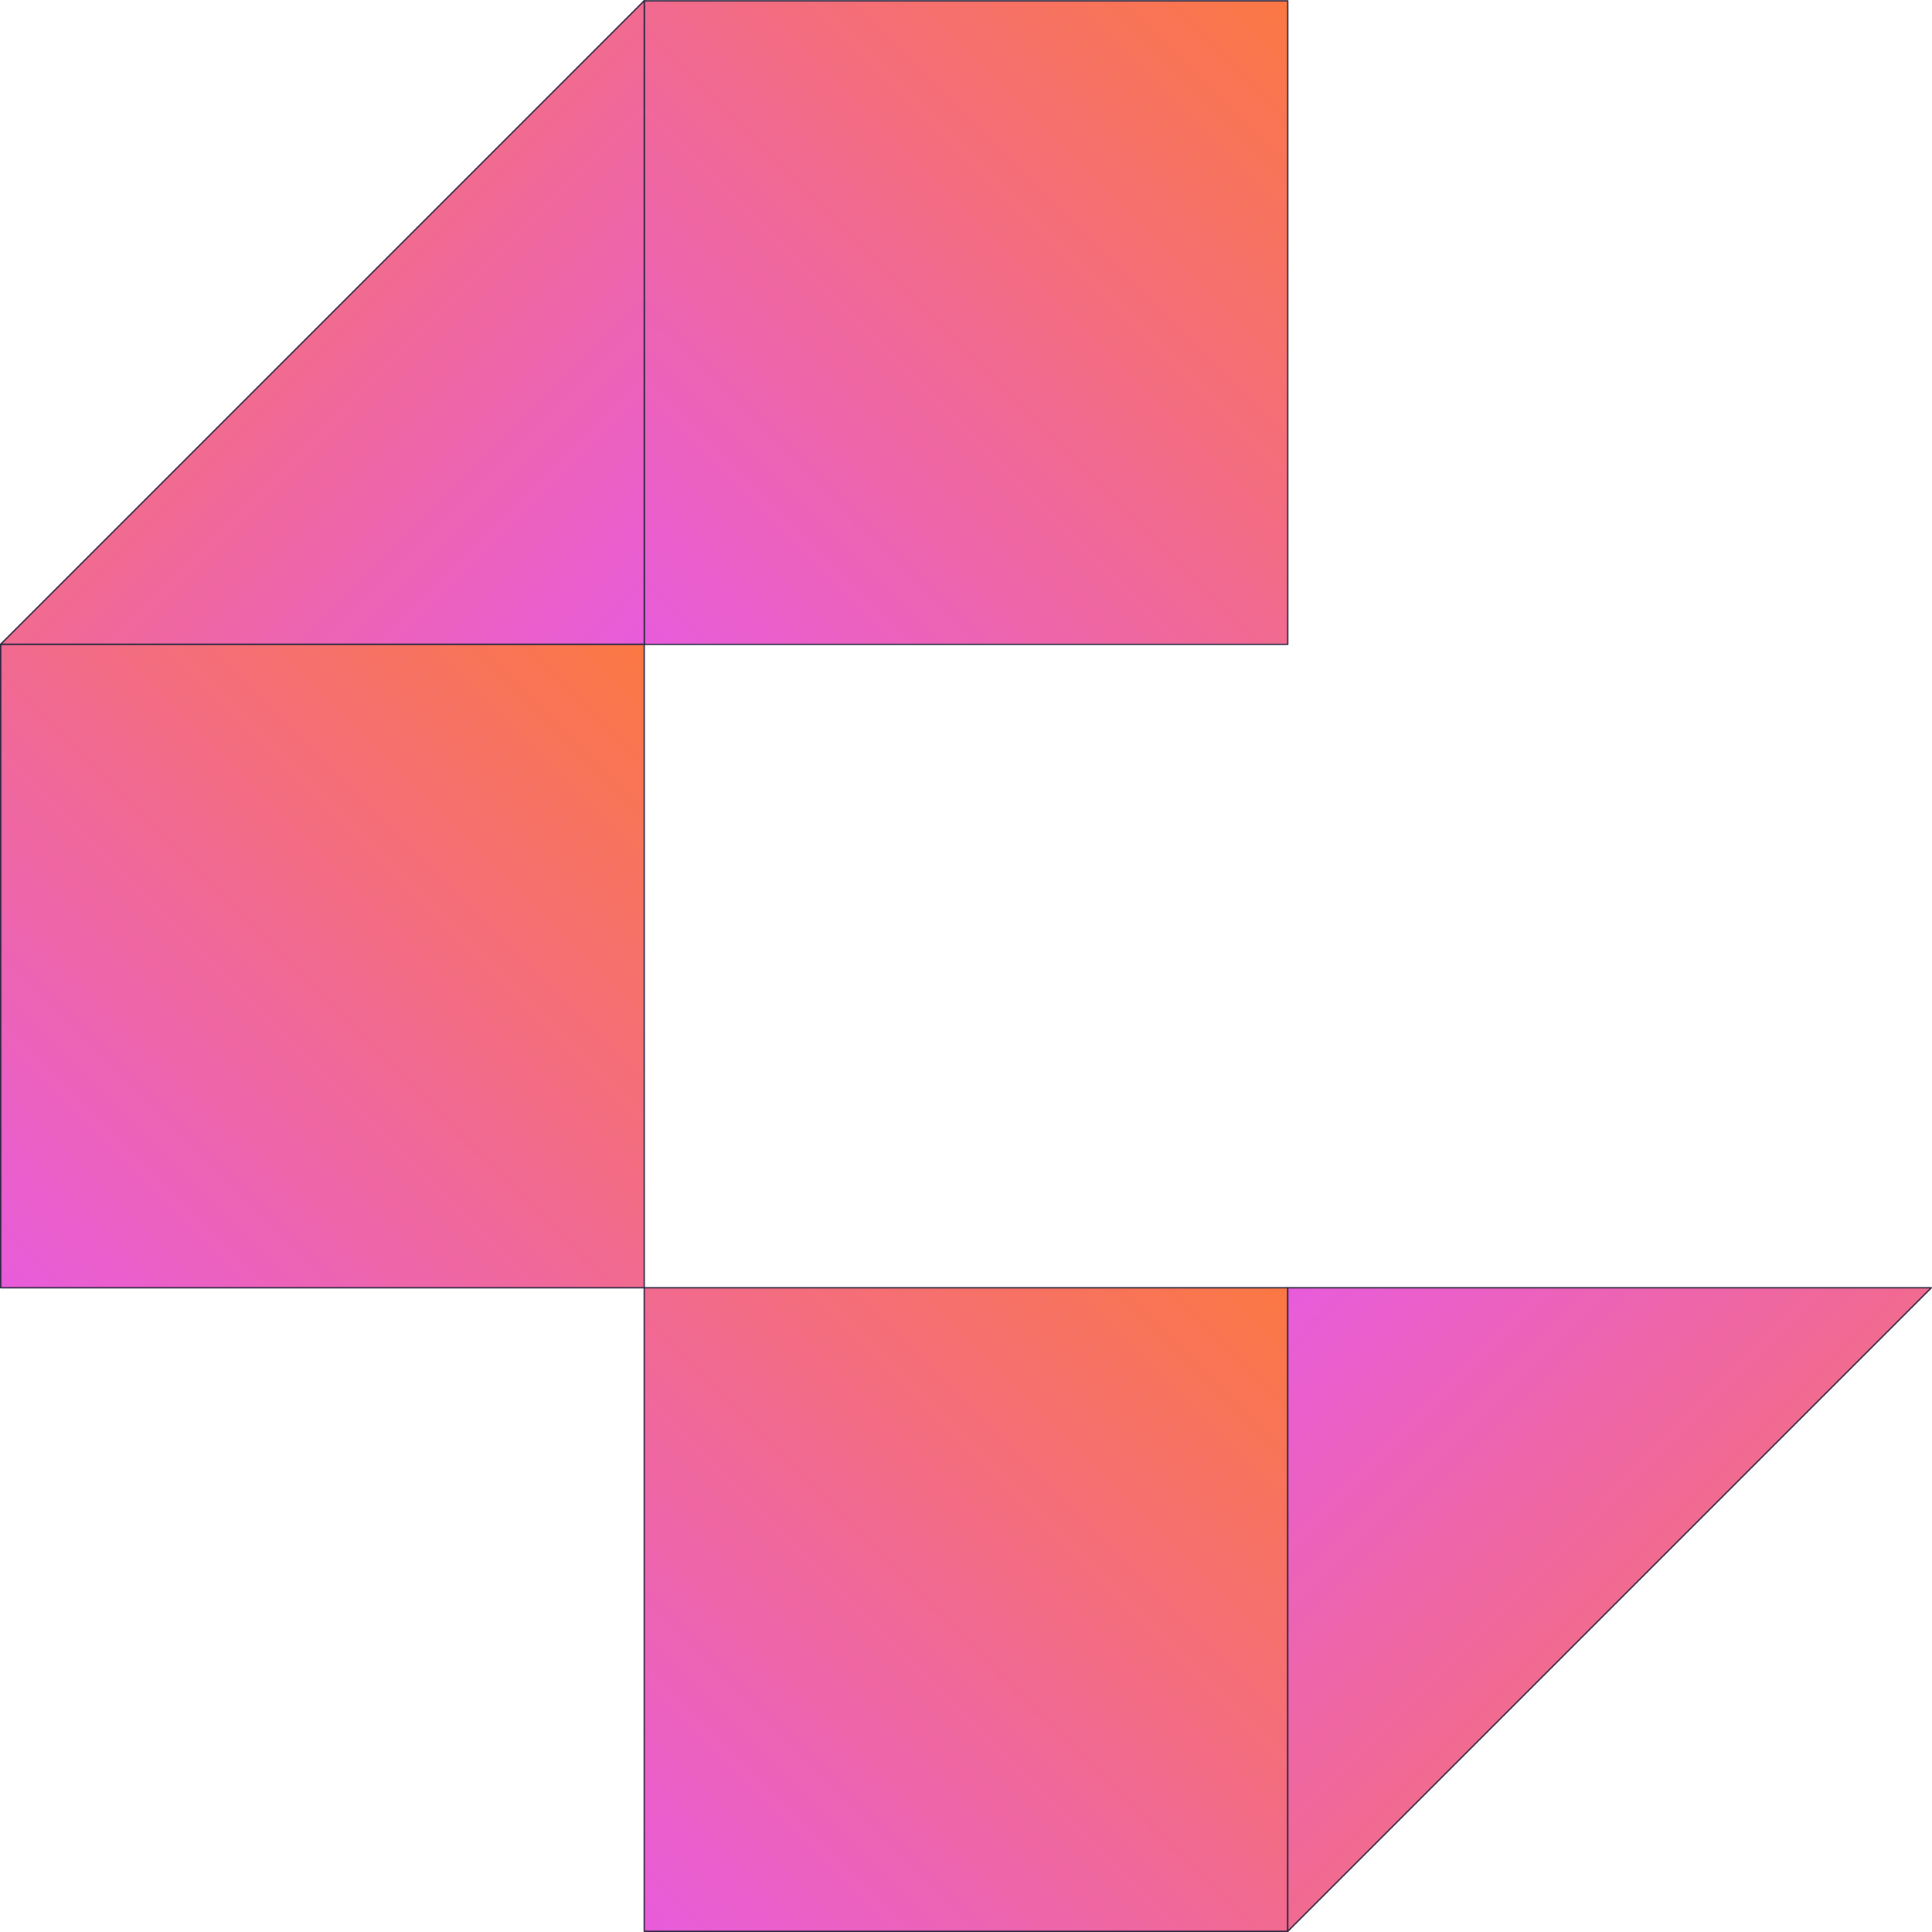 <?xml version="1.0" encoding="UTF-8"?>
<svg id="Layer_2" data-name="Layer 2" xmlns="http://www.w3.org/2000/svg" xmlns:xlink="http://www.w3.org/1999/xlink" viewBox="0 0 1417 1417">
  <defs>
    <style>
      .cls-1 {
        fill: none;
        stroke: #2d2842;
        stroke-linejoin: round;
      }

      .cls-2 {
        fill: url(#linear-gradient);
      }

      .cls-2, .cls-3, .cls-4, .cls-5, .cls-6 {
        fill-rule: evenodd;
        stroke-width: 0px;
      }

      .cls-3 {
        fill: url(#linear-gradient-3);
      }

      .cls-4 {
        fill: url(#linear-gradient-2);
      }

      .cls-5 {
        fill: url(#linear-gradient-4);
      }

      .cls-6 {
        fill: url(#linear-gradient-5);
      }
    </style>
    <linearGradient id="linear-gradient" x1="165.06" y1="-575.59" x2="105.08" y2="-515.59" gradientTransform="translate(-826.27 5001.39) scale(7.87)" gradientUnits="userSpaceOnUse">
      <stop offset="0" stop-color="#fb7843"/>
      <stop offset="1" stop-color="#e85cdb"/>
    </linearGradient>
    <linearGradient id="linear-gradient-2" x1="225.05" y1="-635.57" x2="165.07" y2="-575.57" gradientTransform="translate(-826.27 5001.38) scale(7.87)" xlink:href="#linear-gradient"/>
    <linearGradient id="linear-gradient-3" x1="225.05" y1="-515.6" x2="165.07" y2="-455.61" gradientTransform="translate(-826.27 5001.39) scale(7.87)" xlink:href="#linear-gradient"/>
    <linearGradient id="linear-gradient-4" x1="283.07" y1="-488.05" x2="223.09" y2="-428.04" gradientTransform="translate(3840.48 2227.77) rotate(-90) scale(7.87)" xlink:href="#linear-gradient"/>
    <linearGradient id="linear-gradient-5" x1="137.5" y1="-637.56" x2="77.52" y2="-577.55" gradientTransform="translate(-3599.89 334.63) rotate(90) scale(7.87)" xlink:href="#linear-gradient"/>
  </defs>
  <g id="Layer_1-2" data-name="Layer 1">
    <path class="cls-2" d="m.5,472.5h472v472H.5v-472h0Z"/>
    <path class="cls-1" d="m.5,472.5h472v472H.5v-472h0Z"/>
    <path class="cls-4" d="m472.5.6h472v472h-472V.6Z"/>
    <path class="cls-1" d="m472.5.6h472v472h-472V.6Z"/>
    <path class="cls-3" d="m472.5,944.5h472v472h-472v-472Z"/>
    <path class="cls-1" d="m472.5,944.5h472v472h-472v-472Z"/>
    <path class="cls-5" d="m472.5,472.5H.5L472.5.5v472Z"/>
    <path class="cls-1" d="m472.5,472.5H.5L472.5.5v472Z"/>
    <path class="cls-6" d="m944.5,944.5h472l-472,472v-472Z"/>
    <path class="cls-1" d="m944.5,944.5h472l-472,472v-472Z"/>
  </g>
</svg>